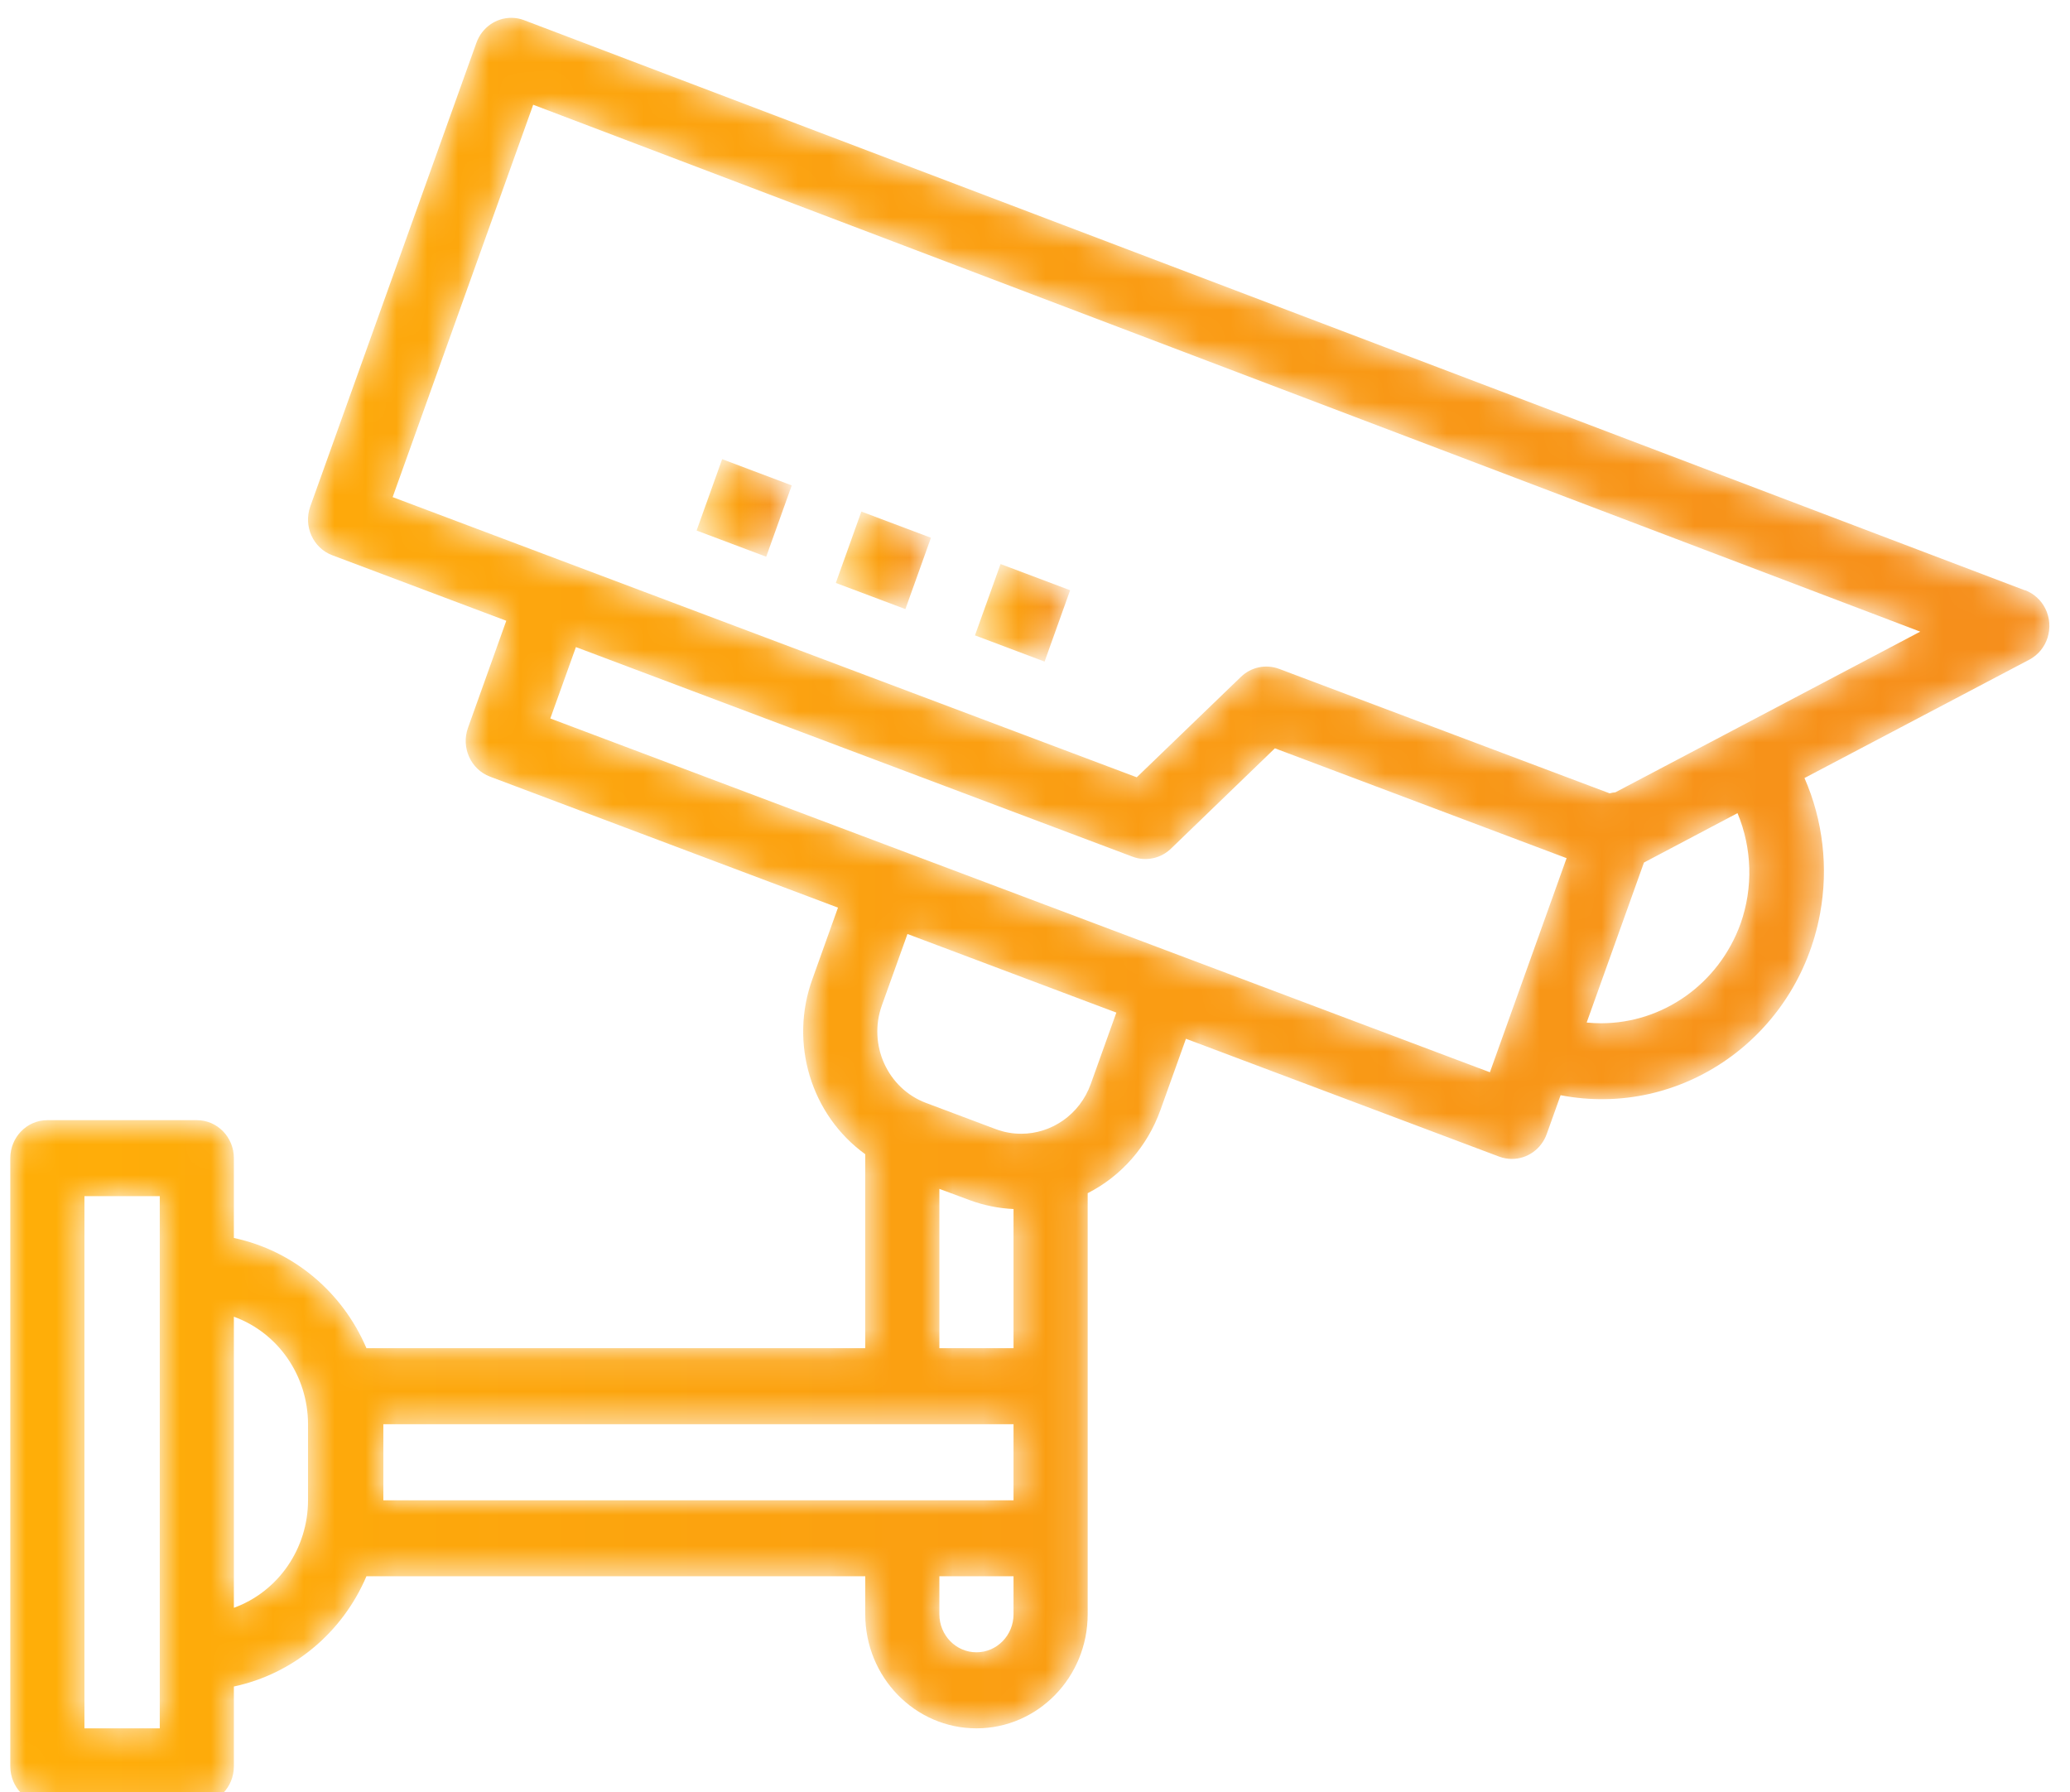 <?xml version="1.0" encoding="UTF-8" standalone="no"?>
<svg width="67px" height="58px" viewBox="0 0 67 58" version="1.1" xmlns="http://www.w3.org/2000/svg" xmlns:xlink="http://www.w3.org/1999/xlink">
    <!-- Generator: Sketch 50.2 (55047) - http://www.bohemiancoding.com/sketch -->
    <title>icon-random copy 11</title>
    <desc>Created with Sketch.</desc>
    <defs>
        <path d="M16.21,0.05 C15.724,0.052 15.267,0.359 15.089,0.854 C15.089,0.855 15.089,0.855 15.088,0.856 L9.71,15.864 C9.482,16.502 9.8,17.209 10.422,17.443 L10.423,17.443 L16.054,19.563 L14.814,23.029 C14.586,23.666 14.904,24.372 15.526,24.607 L26.79,28.847 L25.963,31.157 C25.21,33.226 25.912,35.555 27.673,36.828 L27.673,43.106 L11.528,43.106 C10.747,41.274 9.147,39.944 7.237,39.538 L7.237,36.955 C7.237,36.276 6.701,35.725 6.038,35.725 L1.2,35.725 C0.537,35.725 0,36.276 0,36.955 L0,56.637 C0,57.317 0.537,57.868 1.2,57.868 L6.038,57.868 C6.701,57.868 7.237,57.317 7.237,56.637 L7.237,54.054 C9.147,53.648 10.747,52.319 11.528,50.486 L27.673,50.486 L27.673,51.717 C27.673,53.755 29.284,55.408 31.272,55.408 C33.26,55.408 34.872,53.755 34.872,51.717 L34.872,38.089 C35.963,37.535 36.805,36.573 37.225,35.401 L38.053,33.091 L48.19,36.905 C48.322,36.955 48.462,36.98 48.603,36.98 C49.106,36.98 49.556,36.658 49.73,36.174 L50.179,34.918 C54.084,35.671 57.844,33.037 58.578,29.034 C58.85,27.555 58.674,26.027 58.073,24.653 L65.347,20.824 C65.937,20.514 66.17,19.773 65.868,19.168 C65.731,18.894 65.498,18.682 65.216,18.575 L65.21,18.579 L16.63,0.126 C16.495,0.075 16.357,0.051 16.221,0.05 L16.21,0.05 Z M12.376,15.561 L16.925,2.863 L61.819,19.915 L51.954,25.114 C51.89,25.119 51.827,25.131 51.766,25.148 L41.068,21.12 C40.641,20.96 40.163,21.06 39.832,21.379 L36.46,24.629 L12.376,15.561 Z M17.479,22.725 L18.308,20.415 L36.329,27.2 C36.755,27.359 37.233,27.259 37.565,26.941 L40.932,23.691 L50.373,27.246 L47.891,34.175 L17.479,22.725 Z M51.023,32.566 L52.877,27.388 L55.905,25.789 C56.379,26.926 56.414,28.205 56.004,29.367 C55.298,31.318 53.486,32.589 51.49,32.589 C51.335,32.589 51.179,32.582 51.023,32.566 Z M31.893,36.014 L29.636,35.166 C28.393,34.698 27.754,33.284 28.211,32.009 L28.211,32.008 L29.039,29.7 L35.121,31.989 L35.8,32.244 L34.972,34.554 C34.616,35.549 33.697,36.165 32.72,36.165 C32.445,36.165 32.166,36.117 31.893,36.014 Z M30.072,37.949 L31.065,38.318 C31.518,38.484 31.992,38.58 32.472,38.601 L32.472,43.106 L30.072,43.106 L30.072,37.949 Z M2.4,55.408 L4.838,55.408 L4.838,38.185 L2.4,38.185 L2.4,55.408 Z M7.237,42.086 C8.675,42.609 9.635,44.002 9.637,45.566 L9.637,48.027 C9.635,49.59 8.675,50.983 7.237,51.507 L7.237,42.086 Z M12.075,48.027 L32.472,48.027 L32.472,45.566 L12.075,45.566 L12.075,48.027 Z M30.072,51.717 L30.072,50.486 L32.472,50.486 L32.472,51.717 C32.472,52.396 31.935,52.947 31.272,52.947 C30.609,52.947 30.072,52.396 30.072,51.717 Z" id="path-1"></path>
        <linearGradient x1="0%" y1="50%" x2="100%" y2="50%" id="linearGradient-3">
            <stop stop-color="#FFAE08" offset="0%"></stop>
            <stop stop-color="#F68E1C" offset="100%"></stop>
        </linearGradient>
        <polygon id="path-4" points="0.128 2.342 2.381 3.19 3.208 0.881 0.955 0.032"></polygon>
        <linearGradient x1="0.001%" y1="50%" x2="100.004%" y2="50%" id="linearGradient-6">
            <stop stop-color="#FFAE08" offset="0%"></stop>
            <stop stop-color="#F68E1C" offset="100%"></stop>
        </linearGradient>
        <polygon id="path-7" points="0.113 2.317 2.365 3.164 3.192 0.855 0.94 0.007"></polygon>
        <linearGradient x1="0%" y1="50.003%" x2="99.999%" y2="50.003%" id="linearGradient-9">
            <stop stop-color="#FFAE08" offset="0%"></stop>
            <stop stop-color="#F68E1C" offset="100%"></stop>
        </linearGradient>
        <polygon id="path-10" points="0.097 2.424 2.35 3.273 3.177 0.963 0.925 0.115"></polygon>
        <linearGradient x1="0.004%" y1="49.998%" x2="100.003%" y2="49.998%" id="linearGradient-12">
            <stop stop-color="#FFAE08" offset="0%"></stop>
            <stop stop-color="#F68E1C" offset="100%"></stop>
        </linearGradient>
    </defs>
    <g id="Page-1" stroke="none" stroke-width="1" fill="none" fill-rule="evenodd">
        <g id="Home-Copy-24" transform="translate(-736, -5595)">
            <g id="04" transform="translate(734, 5590)">
                <g id="4" transform="translate(2.333, 5.444)">
                    <g id="Group-3" transform="translate(0, 0.083)">
                        <mask id="mask-2" fill="white">
                            <use xlink:href="#path-1"></use>
                        </mask>
                        <g id="Clip-2"></g>
                        <path d="M16.21,0.05 C15.724,0.052 15.267,0.359 15.089,0.854 C15.089,0.855 15.089,0.855 15.088,0.856 L9.71,15.864 C9.482,16.502 9.8,17.209 10.422,17.443 L10.423,17.443 L16.054,19.563 L14.814,23.029 C14.586,23.666 14.904,24.372 15.526,24.607 L26.79,28.847 L25.963,31.157 C25.21,33.226 25.912,35.555 27.673,36.828 L27.673,43.106 L11.528,43.106 C10.747,41.274 9.147,39.944 7.237,39.538 L7.237,36.955 C7.237,36.276 6.701,35.725 6.038,35.725 L1.2,35.725 C0.537,35.725 0,36.276 0,36.955 L0,56.637 C0,57.317 0.537,57.868 1.2,57.868 L6.038,57.868 C6.701,57.868 7.237,57.317 7.237,56.637 L7.237,54.054 C9.147,53.648 10.747,52.319 11.528,50.486 L27.673,50.486 L27.673,51.717 C27.673,53.755 29.284,55.408 31.272,55.408 C33.26,55.408 34.872,53.755 34.872,51.717 L34.872,38.089 C35.963,37.535 36.805,36.573 37.225,35.401 L38.053,33.091 L48.19,36.905 C48.322,36.955 48.462,36.98 48.603,36.98 C49.106,36.98 49.556,36.658 49.73,36.174 L50.179,34.918 C54.084,35.671 57.844,33.037 58.578,29.034 C58.85,27.555 58.674,26.027 58.073,24.653 L65.347,20.824 C65.937,20.514 66.17,19.773 65.868,19.168 C65.731,18.894 65.498,18.682 65.216,18.575 L65.21,18.579 L16.63,0.126 C16.495,0.075 16.357,0.051 16.221,0.05 L16.21,0.05 Z M12.376,15.561 L16.925,2.863 L61.819,19.915 L51.954,25.114 C51.89,25.119 51.827,25.131 51.766,25.148 L41.068,21.12 C40.641,20.96 40.163,21.06 39.832,21.379 L36.46,24.629 L12.376,15.561 Z M17.479,22.725 L18.308,20.415 L36.329,27.2 C36.755,27.359 37.233,27.259 37.565,26.941 L40.932,23.691 L50.373,27.246 L47.891,34.175 L17.479,22.725 Z M51.023,32.566 L52.877,27.388 L55.905,25.789 C56.379,26.926 56.414,28.205 56.004,29.367 C55.298,31.318 53.486,32.589 51.49,32.589 C51.335,32.589 51.179,32.582 51.023,32.566 Z M31.893,36.014 L29.636,35.166 C28.393,34.698 27.754,33.284 28.211,32.009 L28.211,32.008 L29.039,29.7 L35.121,31.989 L35.8,32.244 L34.972,34.554 C34.616,35.549 33.697,36.165 32.72,36.165 C32.445,36.165 32.166,36.117 31.893,36.014 Z M30.072,37.949 L31.065,38.318 C31.518,38.484 31.992,38.58 32.472,38.601 L32.472,43.106 L30.072,43.106 L30.072,37.949 Z M2.4,55.408 L4.838,55.408 L4.838,38.185 L2.4,38.185 L2.4,55.408 Z M7.237,42.086 C8.675,42.609 9.635,44.002 9.637,45.566 L9.637,48.027 C9.635,49.59 8.675,50.983 7.237,51.507 L7.237,42.086 Z M12.075,48.027 L32.472,48.027 L32.472,45.566 L12.075,45.566 L12.075,48.027 Z M30.072,51.717 L30.072,50.486 L32.472,50.486 L32.472,51.717 C32.472,52.396 31.935,52.947 31.272,52.947 C30.609,52.947 30.072,52.396 30.072,51.717 Z" id="Fill-1" fill="url(#linearGradient-3)" mask="url(#mask-2)"></path>
                    </g>
                    <g id="Group-6" transform="translate(22.086, 14.384)">
                        <mask id="mask-5" fill="white">
                            <use xlink:href="#path-4"></use>
                        </mask>
                        <g id="Clip-5"></g>
                        <polygon id="Fill-4" fill="url(#linearGradient-6)" mask="url(#mask-5)" points="0.128 2.342 2.381 3.19 3.208 0.881 0.955 0.032"></polygon>
                    </g>
                    <g id="Group-9" transform="translate(26.607, 16.105)">
                        <mask id="mask-8" fill="white">
                            <use xlink:href="#path-7"></use>
                        </mask>
                        <g id="Clip-8"></g>
                        <polygon id="Fill-7" fill="url(#linearGradient-9)" mask="url(#mask-8)" points="0.113 2.317 2.365 3.164 3.192 0.855 0.94 0.007"></polygon>
                    </g>
                    <g id="Group-12" transform="translate(31.127, 17.695)">
                        <mask id="mask-11" fill="white">
                            <use xlink:href="#path-10"></use>
                        </mask>
                        <g id="Clip-11"></g>
                        <polygon id="Fill-10" fill="url(#linearGradient-12)" mask="url(#mask-11)" points="0.097 2.424 2.35 3.273 3.177 0.963 0.925 0.115"></polygon>
                    </g>
                </g>
            </g>
        </g>
    </g>
</svg>